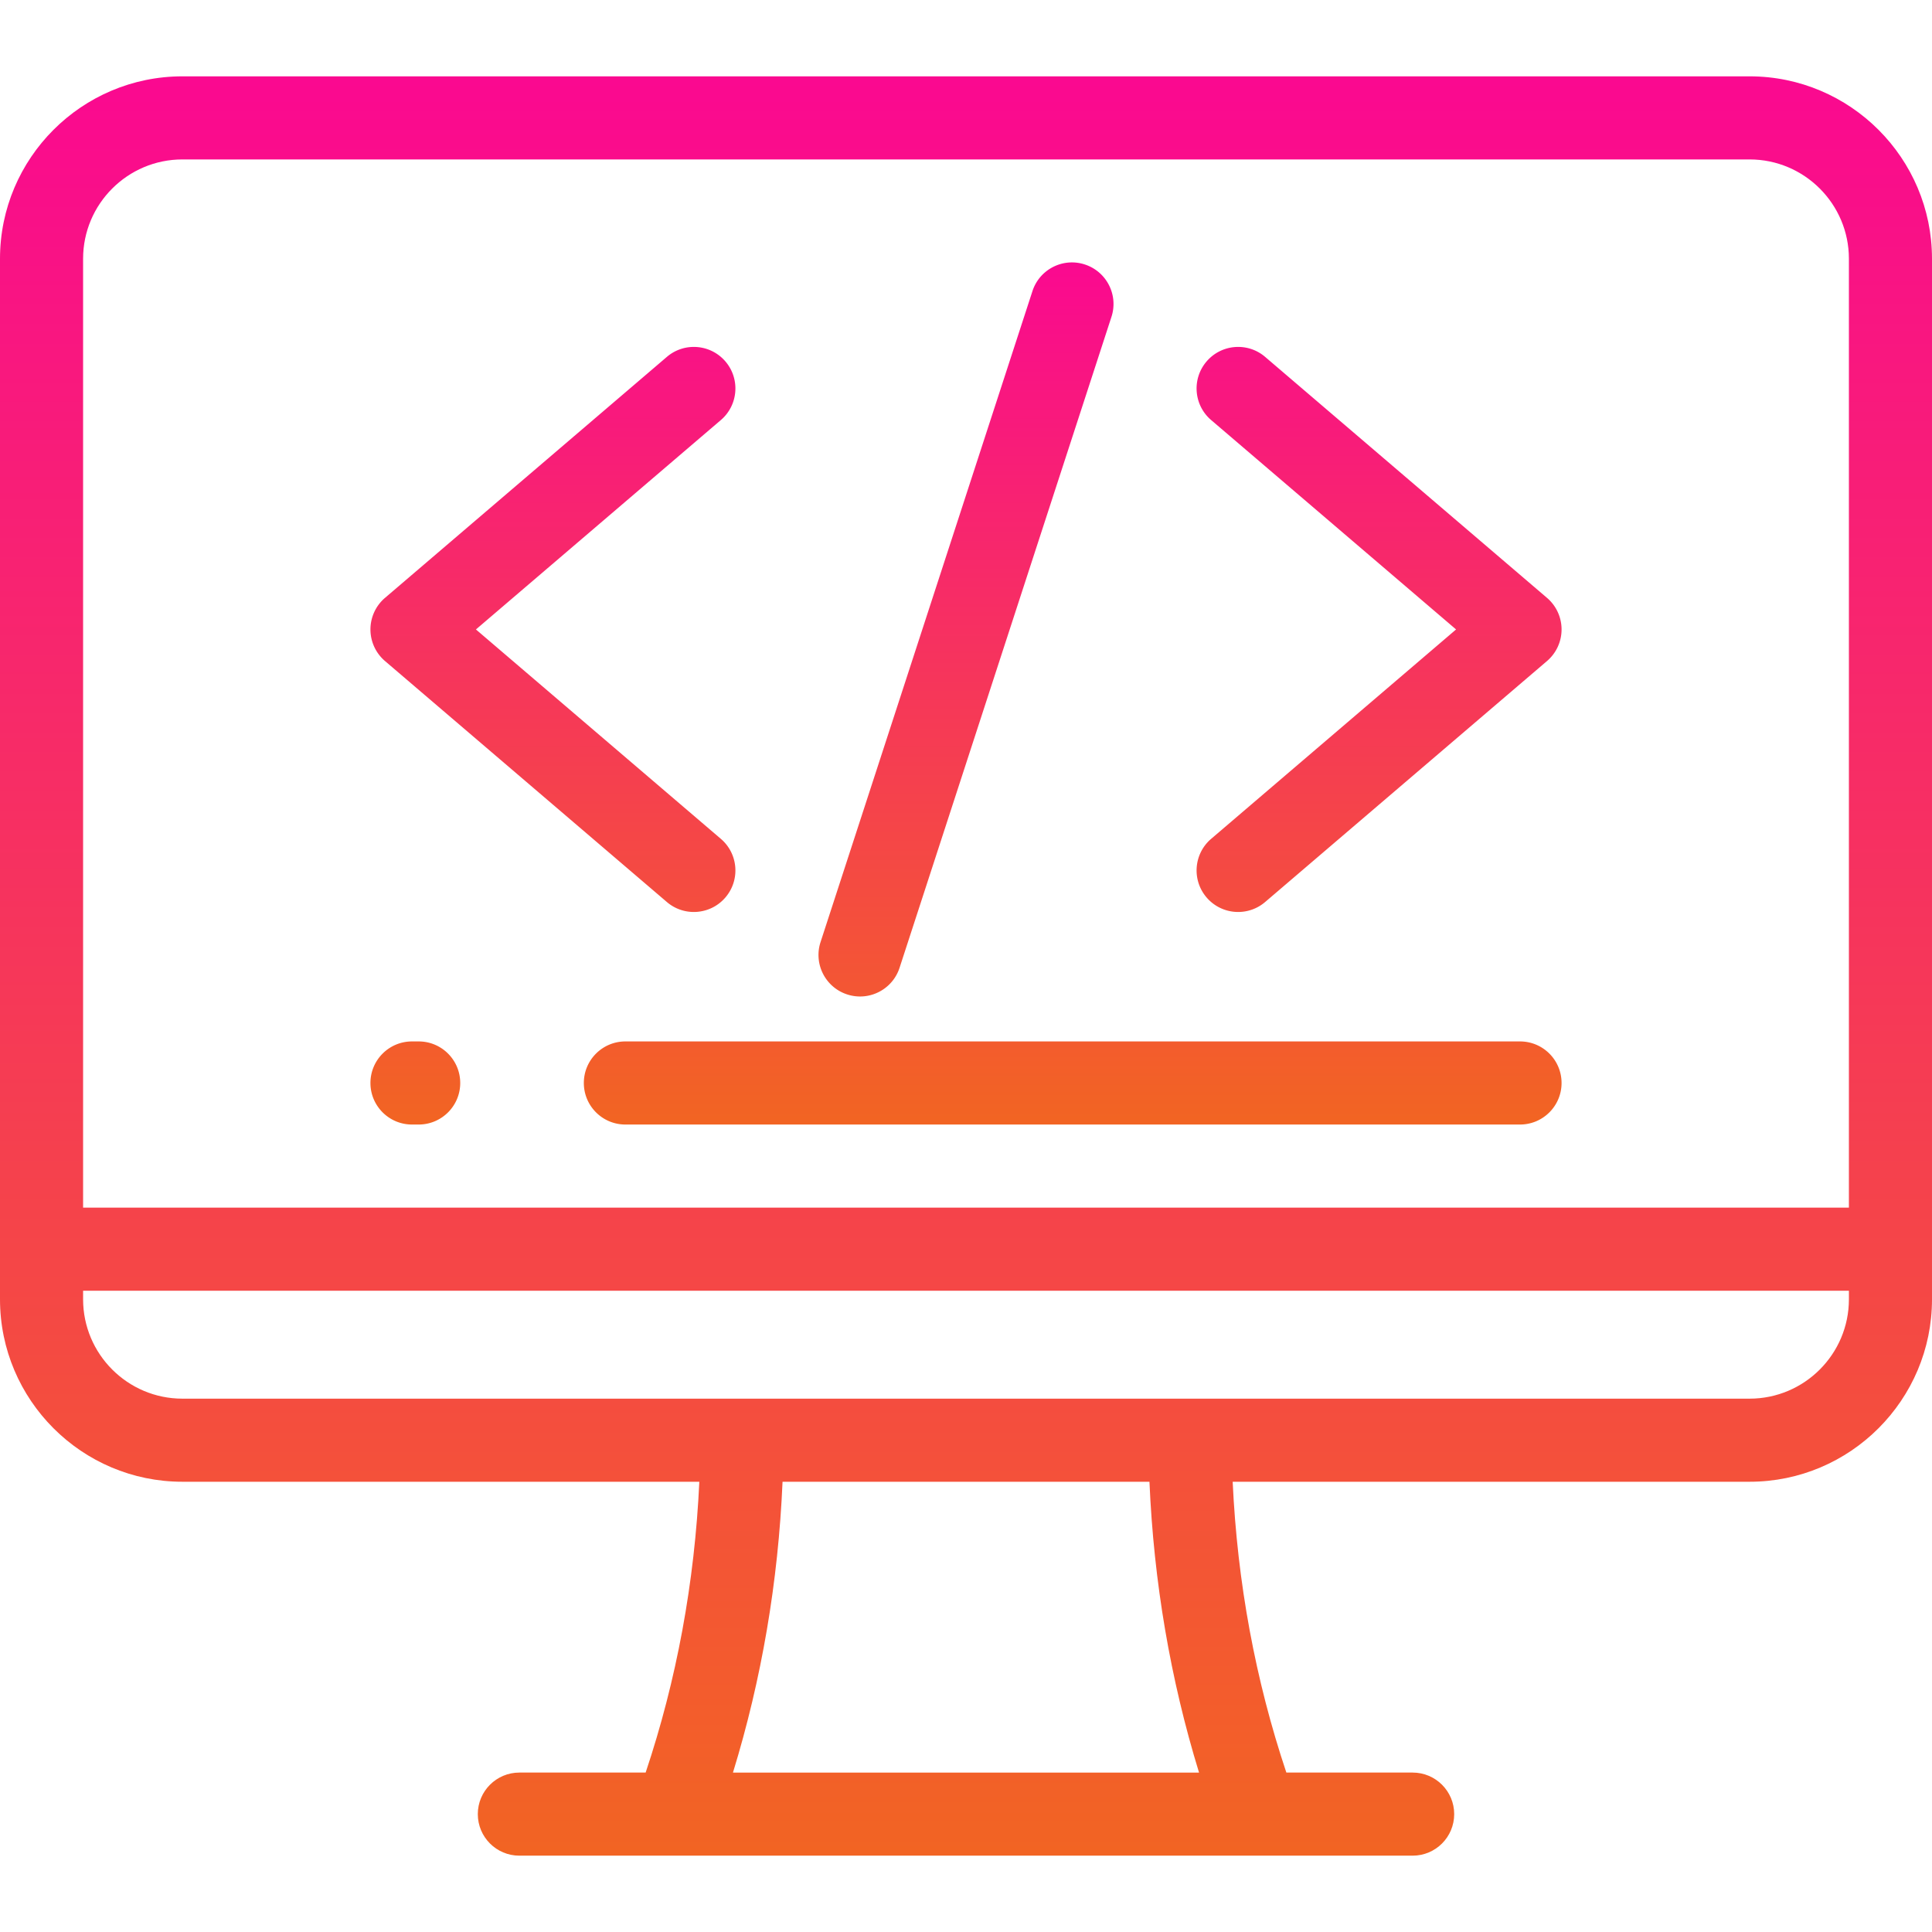 <svg xmlns="http://www.w3.org/2000/svg" viewBox="0 0 512 512"><defs><linearGradient id="a" x1="0" y1="0%" x2="0" y2="100%"><stop offset="0%" stop-color="#fa0891"/><stop offset="100" stop-color="#f26522"/></linearGradient></defs><path fill="url('#a')" d="M463.663 20.23H48.337C21.683 20.23 0 41.914 0 68.567v275.764c0 26.659 21.683 48.348 48.336 48.348h136.992c-1.233 26.663-6.004 52.508-14.226 77.07h-33.468c-6.08 0-11.011 4.93-11.011 11.011 0 6.081 4.931 11.011 11.011 11.011h236.731c6.08 0 11.011-4.93 11.011-11.011 0-6.081-4.931-11.011-11.011-11.011h-33.468c-8.222-24.564-12.993-50.409-14.226-77.07h136.991c26.654 0 48.337-21.689 48.337-48.348V68.567C512 41.914 490.317 20.23 463.663 20.23zM22.021 68.567c0-14.51 11.806-26.316 26.315-26.316h415.326c14.511 0 26.316 11.805 26.316 26.316V320.03H22.021V68.567zM194.243 469.75c7.593-24.703 11.997-50.527 13.14-77.07h97.234c1.144 26.54 5.548 52.364 13.14 77.07H194.243zM489.98 344.332h-.001c0 14.517-11.806 26.327-26.316 26.327H48.337c-14.51 0-26.315-11.81-26.315-26.327v-2.279H489.98v2.279z"/><path fill="url('#a')" d="M402.818 275.99H165.734c-6.08 0-11.011 4.93-11.011 11.011 0 6.081 4.931 11.011 11.011 11.011h237.085c6.08 0 11.011-4.93 11.011-11.011-.001-6.082-4.931-11.011-11.012-11.011zm-291.863 0h-1.773c-6.08 0-11.011 4.93-11.011 11.011 0 6.081 4.931 11.011 11.011 11.011h1.772c6.08 0 11.011-4.93 11.011-11.011 0-6.082-4.929-11.011-11.01-11.011zm210.011-164.672l64.908 55.493-64.908 55.493c-4.622 3.952-5.165 10.902-1.214 15.524a10.985 10.985 0 008.374 3.856c2.531 0 5.075-.869 7.149-2.641l74.698-63.862a11.007 11.007 0 00.001-16.738L335.275 94.58c-4.62-3.952-11.572-3.408-15.524 1.215-3.952 4.621-3.409 11.571 1.215 15.523zm-218.938 63.863l74.697 63.862a10.962 10.962 0 007.149 2.641c3.107 0 6.197-1.308 8.374-3.856 3.952-4.622 3.409-11.572-1.214-15.524l-64.907-55.493 64.907-55.493c4.622-3.952 5.165-10.902 1.214-15.524s-10.902-5.166-15.524-1.215l-74.697 63.862a11.013 11.013 0 00.001 16.74zm122.486 88.355a10.99 10.99 0 003.411.544c4.639 0 8.954-2.955 10.468-7.605l56.155-172.509c1.883-5.782-1.279-11.996-7.061-13.878-5.784-1.883-11.996 1.279-13.878 7.062l-56.155 172.51c-1.884 5.78 1.278 11.994 7.06 13.876z"/></svg>